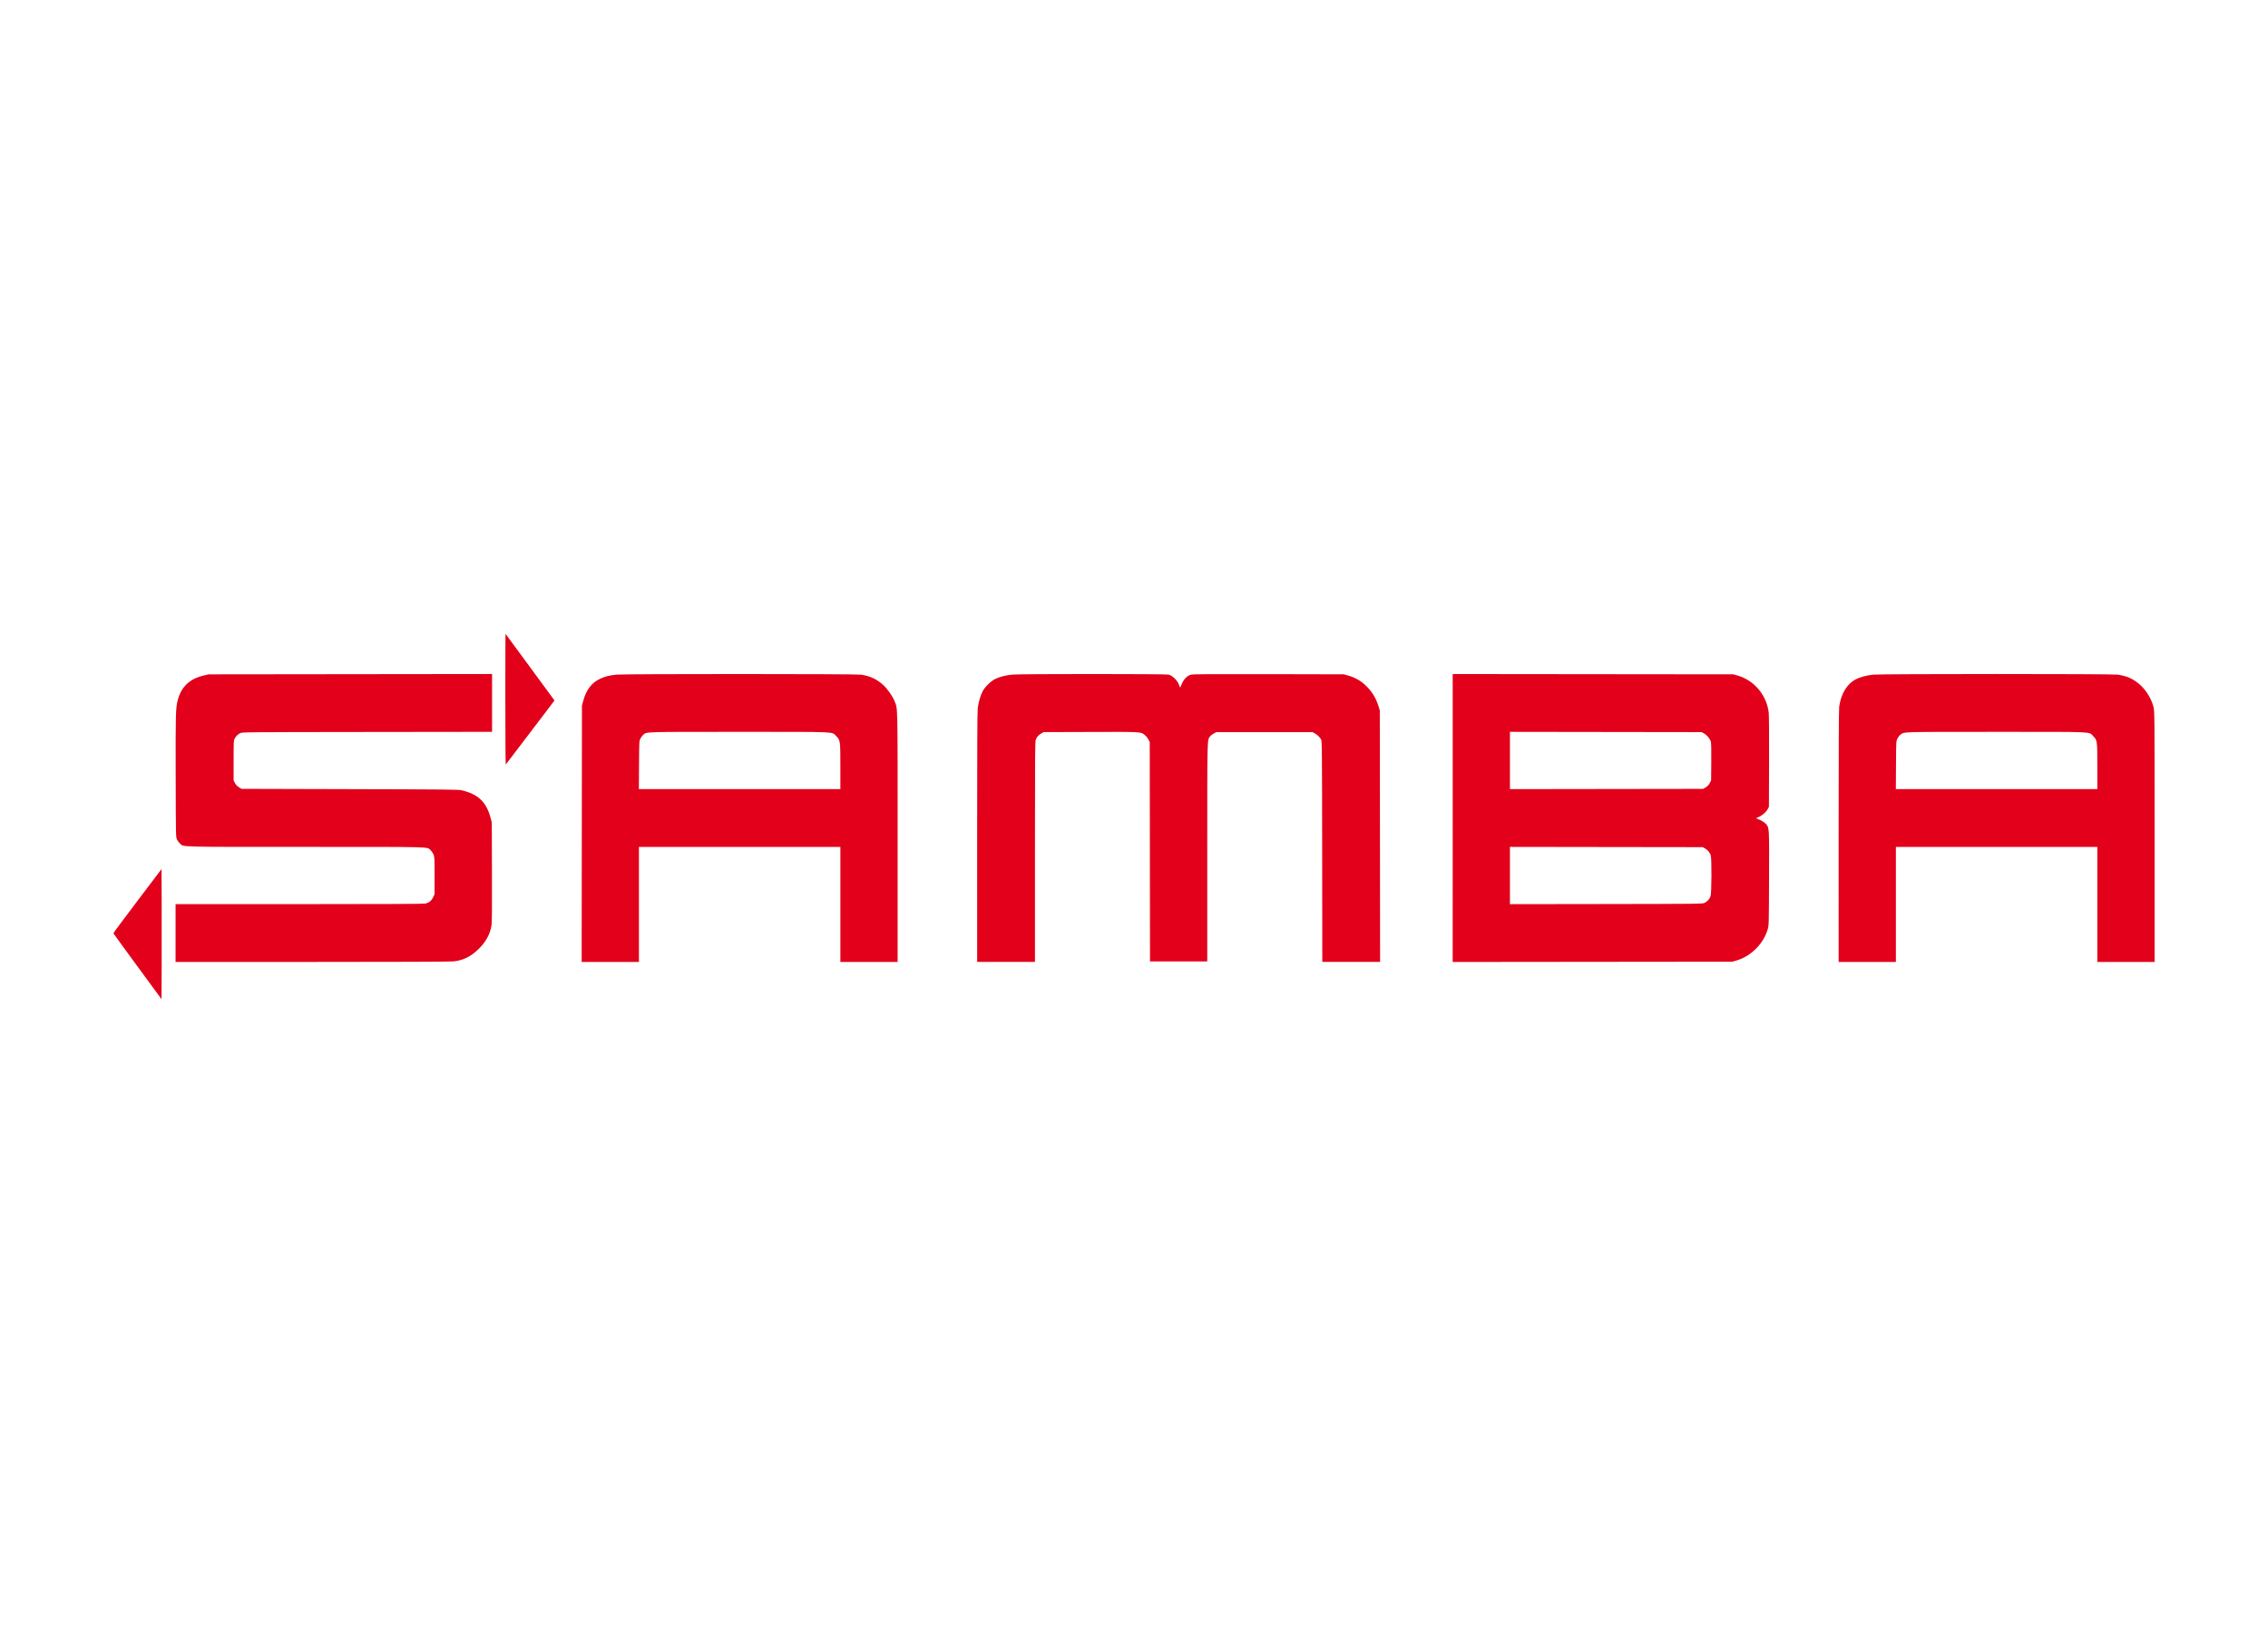 <?xml version="1.0" encoding="UTF-8" standalone="no"?>
<svg
   xmlns:dc="http://purl.org/dc/elements/1.1/"
   xmlns:cc="http://creativecommons.org/ns#"
   xmlns:rdf="http://www.w3.org/1999/02/22-rdf-syntax-ns#"
   xmlns:svg="http://www.w3.org/2000/svg"
   xmlns="http://www.w3.org/2000/svg"
   xmlns:sodipodi="http://sodipodi.sourceforge.net/DTD/sodipodi-0.dtd"
   xmlns:inkscape="http://www.inkscape.org/namespaces/inkscape"
   version="1.1"
   id="svg2"
   width="250"
   height="180"
   viewBox="0 0 250 180"
   sodipodi:docname="samba.svg"
   inkscape:version="1.0.2 (e86c870879, 2021-01-15)">
  <defs
     id="defs6">
    <rect
       id="SVGID_1_"
       y="0"
       width="168"
       height="44" />
  </defs>
  <sodipodi:namedview
     pagecolor="#ffffff"
     bordercolor="#666666"
     borderopacity="1"
     objecttolerance="10"
     gridtolerance="10"
     guidetolerance="10"
     inkscape:pageopacity="0"
     inkscape:pageshadow="2"
     inkscape:window-width="1920"
     inkscape:window-height="1020"
     id="namedview4"
     showgrid="false"
     inkscape:zoom="2.6538601"
     inkscape:cx="147.94193"
     inkscape:cy="70.186244"
     inkscape:window-x="1366"
     inkscape:window-y="32"
     inkscape:window-maximized="1"
     inkscape:current-layer="g10"
     showguides="true"
     inkscape:guide-bbox="true"
     inkscape:snap-global="true"
     inkscape:document-rotation="0">
    <sodipodi:guide
       position="12.5,107.651"
       orientation="1,0"
       id="guide18" />
    <sodipodi:guide
       position="237.5,107.651"
       orientation="1,0"
       id="guide20" />
  </sodipodi:namedview>
  <g
     inkscape:groupmode="layer"
     id="layer1"
     inkscape:label="bg"
     sodipodi:insensitive="true">
    <rect
       style="fill:#ffffff;stroke:none;stroke-width:2;stroke-linecap:round;stroke-linejoin:round;paint-order:fill markers stroke"
       id="rect33"
       width="250"
       height="180"
       x="0"
       y="0" />
  </g>
  <g
     inkscape:groupmode="layer"
     inkscape:label="Image"
     id="g10">
    <path
       style="fill:#e2001a;fill-opacity:1;stroke-width:0.058"
       d="m 15.159,106.53 c -1.455,-1.983 -2.652,-3.63 -2.659,-3.659 -0.007,-0.029 1.184,-1.632 2.646,-3.564 l 2.659,-3.511 0.015,3.565 c 0.008,1.96 0.008,5.187 0,7.17 l -0.015,3.605 z m 4.195,-3.683 v -3.185 l 13.63,-0.002 c 9.091,-9.09e-4 13.718,-0.021 13.893,-0.061 0.413,-0.094 0.668,-0.296 0.856,-0.679 L 47.9,98.581 v -2.075 c 0,-2.013 -0.004,-2.083 -0.128,-2.353 -0.071,-0.153 -0.215,-0.358 -0.321,-0.455 -0.405,-0.371 0.5,-0.348 -13.78,-0.348 -14.372,0 -13.382,0.026 -13.831,-0.368 -0.117,-0.103 -0.268,-0.306 -0.335,-0.45 -0.121,-0.261 -0.122,-0.316 -0.139,-6.896 -0.018,-6.881 3.65e-4,-7.579 0.222,-8.443 0.378,-1.479 1.32,-2.378 2.864,-2.733 l 0.555,-0.128 15.617,-0.018 15.617,-0.018 v 3.185 3.185 L 40.464,80.683 c -13.322,0.015 -13.783,0.019 -13.981,0.124 -0.287,0.153 -0.459,0.321 -0.605,0.592 -0.122,0.227 -0.126,0.293 -0.126,2.427 v 2.193 l 0.149,0.29 c 0.106,0.206 0.232,0.341 0.434,0.466 l 0.284,0.176 11.926,0.033 c 10.667,0.029 11.969,0.043 12.335,0.126 1.79,0.411 2.711,1.27 3.175,2.963 l 0.153,0.559 0.019,5.462 c 0.013,3.734 -0.002,5.591 -0.045,5.872 -0.151,0.971 -0.577,1.782 -1.341,2.553 -0.891,0.898 -1.728,1.327 -2.838,1.452 -0.341,0.038 -5.808,0.059 -15.588,0.06 l -15.062,5.4e-4 z m 44.778,-10.942 0.016,-14.127 0.133,-0.497 c 0.326,-1.217 0.919,-2.009 1.831,-2.444 0.58,-0.277 1.035,-0.393 1.853,-0.475 0.859,-0.086 26.306,-0.084 26.927,0.003 1.003,0.14 1.771,0.497 2.483,1.155 0.462,0.427 1.011,1.214 1.232,1.767 0.359,0.896 0.338,-0.039 0.338,15.011 V 106.032 H 95.79 92.634 V 99.691 93.351 H 81.531 70.428 v 6.34 6.34 h -3.156 -3.156 z M 92.634,84.508 c 0,-2.876 -0.005,-2.914 -0.465,-3.374 -0.503,-0.503 0.381,-0.465 -10.697,-0.465 -10.681,0 -10.166,-0.016 -10.57,0.324 -0.095,0.08 -0.235,0.27 -0.31,0.422 -0.135,0.275 -0.136,0.287 -0.153,2.921 l -0.017,2.644 h 11.106 11.106 z m 15.077,7.847 c 0,-9.318 0.02,-13.855 0.062,-14.237 0.076,-0.684 0.291,-1.446 0.54,-1.917 0.26,-0.491 0.907,-1.124 1.394,-1.362 0.506,-0.247 1.141,-0.407 1.912,-0.48 0.86,-0.082 16.907,-0.08 17.201,0.002 0.46,0.128 0.984,0.66 1.16,1.178 0.084,0.249 0.113,0.286 0.146,0.193 0.282,-0.808 0.675,-1.257 1.2,-1.371 0.235,-0.051 2.418,-0.064 8.556,-0.05 l 8.24,0.019 0.468,0.13 c 0.739,0.206 1.379,0.558 1.897,1.046 0.729,0.686 1.178,1.407 1.478,2.376 l 0.13,0.42 0.016,13.864 0.016,13.864 h -3.185 -3.185 l -0.015,-12.17 c -0.014,-11.224 -0.023,-12.183 -0.112,-12.345 -0.14,-0.252 -0.444,-0.545 -0.718,-0.691 l -0.237,-0.127 h -5.289 -5.289 l -0.279,0.137 c -0.154,0.076 -0.343,0.221 -0.421,0.324 -0.339,0.444 -0.322,-0.203 -0.322,12.846 v 11.967 h -3.155 -3.155 l -0.015,-12.082 -0.015,-12.082 -0.137,-0.277 c -0.075,-0.153 -0.245,-0.371 -0.378,-0.484 -0.461,-0.394 -0.271,-0.383 -6.006,-0.365 l -5.166,0.016 -0.234,0.126 c -0.319,0.172 -0.533,0.411 -0.641,0.715 -0.08,0.226 -0.09,1.615 -0.09,12.373 v 12.118 h -3.185 -3.185 z m 52.418,-2.189 V 74.298 l 15.471,0.016 15.471,0.016 0.455,0.13 c 1.831,0.522 3.203,2.15 3.437,4.078 0.034,0.278 0.05,2.478 0.04,5.435 l -0.017,4.967 -0.129,0.24 c -0.177,0.332 -0.665,0.754 -1.029,0.891 -0.247,0.093 -0.282,0.122 -0.187,0.155 0.396,0.136 0.866,0.412 1.023,0.601 0.366,0.441 0.357,0.294 0.337,5.981 -0.018,5.082 -0.02,5.17 -0.144,5.609 -0.449,1.592 -1.859,3.002 -3.457,3.459 l -0.446,0.127 -15.413,0.016 -15.413,0.016 z m 27.758,9.358 c 0.344,-0.183 0.581,-0.451 0.674,-0.762 0.107,-0.362 0.126,-4.032 0.022,-4.443 -0.08,-0.317 -0.343,-0.64 -0.658,-0.809 l -0.243,-0.13 -10.621,-0.015 -10.621,-0.015 v 3.157 3.157 l 10.621,-0.015 c 10.23,-0.015 10.629,-0.019 10.825,-0.124 z m 0.147,-12.748 c 0.202,-0.125 0.328,-0.26 0.434,-0.466 l 0.149,-0.29 0.017,-2.018 c 0.012,-1.422 -0.004,-2.091 -0.052,-2.267 -0.085,-0.305 -0.452,-0.734 -0.776,-0.908 L 187.565,80.699 177.003,80.684 166.44,80.669 v 3.157 3.157 l 10.655,-0.015 10.655,-0.015 z m 14.637,5.41 c 0,-9.642 0.019,-13.984 0.064,-14.303 0.193,-1.387 0.853,-2.486 1.795,-2.988 0.477,-0.254 1.227,-0.457 1.966,-0.531 0.887,-0.089 26.308,-0.09 26.95,-9.13e-4 0.25,0.035 0.653,0.126 0.895,0.203 1.423,0.451 2.64,1.805 3.041,3.381 0.116,0.457 0.117,0.631 0.117,14.273 v 13.811 h -3.156 -3.156 V 99.691 93.351 H 220.086 208.983 v 6.34 6.34 h -3.156 -3.156 z m 28.517,-7.678 c 0,-2.871 -0.006,-2.915 -0.459,-3.368 -0.512,-0.512 0.43,-0.47 -10.674,-0.47 -10.656,0 -10.14,-0.015 -10.573,0.315 -0.108,0.082 -0.258,0.275 -0.333,0.429 -0.137,0.279 -0.137,0.282 -0.155,2.923 l -0.017,2.644 h 11.106 11.106 z M 55.702,77.078 c 0,-3.981 0.009,-7.227 0.021,-7.214 0.012,0.013 1.231,1.672 2.71,3.685 l 2.689,3.66 -2.655,3.498 c -1.461,1.924 -2.68,3.523 -2.71,3.554 -0.033,0.034 -0.054,-2.742 -0.054,-7.183 z"
       id="path26" />
  </g>
  <style
     type="text/css"
     id="style21">
	.st0{clip-path:url(#SVGID_2_);fill:#D40000;}
	.st1{clip-path:url(#SVGID_2_);fill:#FFFFFF;}
</style>
</svg>
